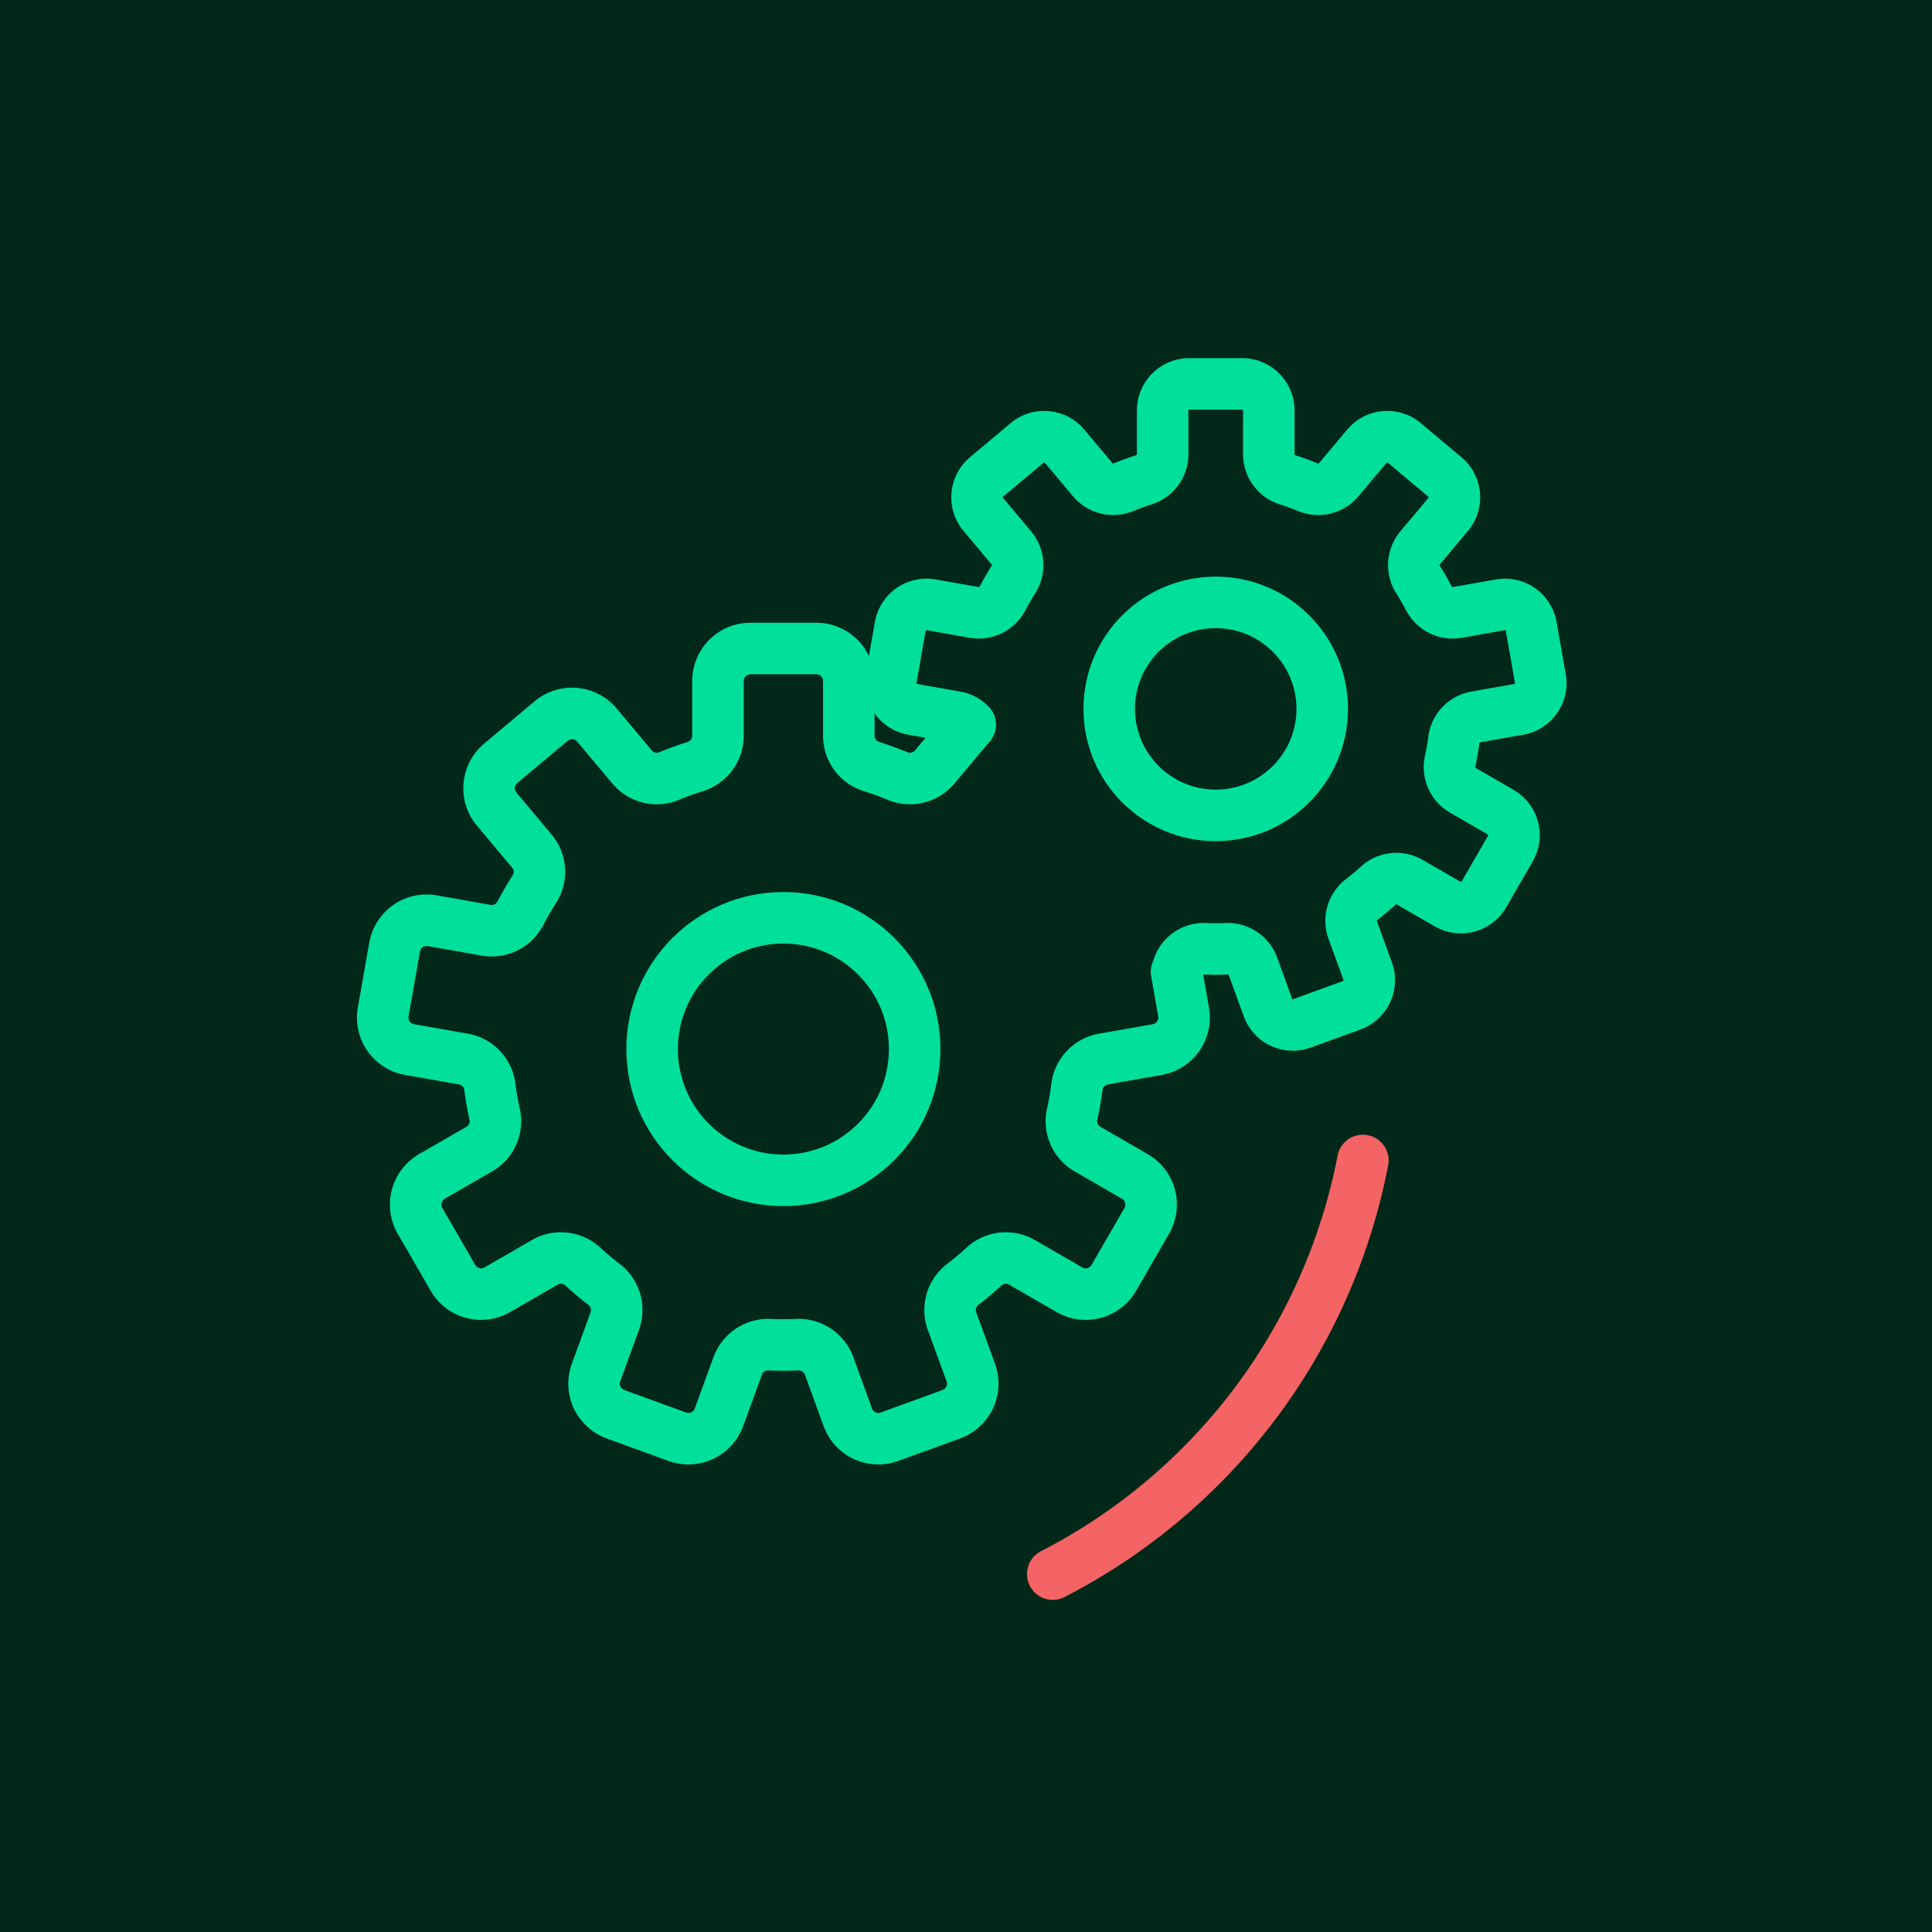<svg xmlns="http://www.w3.org/2000/svg" viewBox="0 0 300 300"><title>icon</title><g id="Layer_1" data-name="Layer 1"><rect x="-1854.797" y="-408.703" width="2691.375" height="1815.114" fill="#012819" stroke="#077a48" stroke-linecap="round" stroke-linejoin="round"/></g><g id="icon"><path d="M239.188,105.36,237.761,97.266a4.132,4.132,0,0,0-4.786-3.351l-6.704,1.182a4.173,4.173,0,0,1-4.415-2.228q-.756-1.449-1.634-2.821a4.175,4.175,0,0,1,.271-4.948l4.379-5.218a4.132,4.132,0,0,0-.509-5.821l-6.296-5.283a4.132,4.132,0,0,0-5.821.509l-4.379,5.218a4.177,4.177,0,0,1-4.824,1.128q-1.498-.621-3.059-1.113a4.173,4.173,0,0,1-2.966-3.962V63.744a4.132,4.132,0,0,0-4.132-4.132H184.668a4.132,4.132,0,0,0-4.132,4.132v6.813a4.173,4.173,0,0,1-2.966,3.962q-1.56.491-3.059,1.113a4.176,4.176,0,0,1-4.824-1.128l-4.379-5.218a4.132,4.132,0,0,0-5.821-.509L153.192,74.06a4.132,4.132,0,0,0-.509,5.821l4.379,5.218a4.175,4.175,0,0,1,.271,4.948q-.876,1.371-1.634,2.821a4.173,4.173,0,0,1-4.415,2.228l-6.704-1.182a4.132,4.132,0,0,0-4.786,3.351l-1.427,8.094a4.132,4.132,0,0,0,3.351,4.786l6.707,1.183a4.065,4.065,0,0,1,2.234,1.2c-.018.021-.04.035-.058.056l-5.454,6.499a5.009,5.009,0,0,1-5.761,1.426q-2.001-.839-4.095-1.49a5.007,5.007,0,0,1-3.49-4.794V105.742a5.044,5.044,0,0,0-5.044-5.044H116.53a5.044,5.044,0,0,0-5.044,5.044v8.484a5.006,5.006,0,0,1-3.49,4.794q-2.092.65-4.095,1.49a5.009,5.009,0,0,1-5.761-1.426l-5.454-6.5a5.044,5.044,0,0,0-7.106-.622l-7.835,6.574a5.044,5.044,0,0,0-.622,7.106l5.453,6.499a5.009,5.009,0,0,1,.402,5.925q-1.179,1.83-2.187,3.776a5.007,5.007,0,0,1-5.324,2.599l-8.347-1.472a5.044,5.044,0,0,0-5.843,4.091l-1.776,10.072a5.044,5.044,0,0,0,4.091,5.843l8.351,1.472a5.006,5.006,0,0,1,4.116,4.274q.276,2.183.752,4.299a5.01,5.01,0,0,1-2.406,5.42L67.067,182.679a5.044,5.044,0,0,0-1.846,6.89l5.114,8.857a5.044,5.044,0,0,0,6.89,1.846l7.354-4.246a5.008,5.008,0,0,1,5.897.626q1.601,1.477,3.338,2.8a5.008,5.008,0,0,1,1.641,5.699L92.551,213.132a5.044,5.044,0,0,0,3.015,6.465l9.611,3.498a5.044,5.044,0,0,0,6.465-3.015l2.903-7.975a5.042,5.042,0,0,1,4.992-3.307q1.048.051,2.109.052,1.061,0,2.109-.052a5.042,5.042,0,0,1,4.992,3.307l2.903,7.975a5.044,5.044,0,0,0,6.465,3.015l9.611-3.498a5.044,5.044,0,0,0,3.015-6.465l-2.905-7.98a5.008,5.008,0,0,1,1.641-5.699q1.736-1.322,3.338-2.8a5.009,5.009,0,0,1,5.897-.626l7.354,4.246a5.044,5.044,0,0,0,6.89-1.846l5.114-8.857a5.044,5.044,0,0,0-1.846-6.89l-7.339-4.237a5.01,5.01,0,0,1-2.406-5.42q.475-2.114.752-4.299a5.006,5.006,0,0,1,4.116-4.274l8.351-1.472a5.044,5.044,0,0,0,4.091-5.843l-1.099-6.23.318-.873a4.176,4.176,0,0,1,4.155-2.709q.804.037,1.617.038.813,0,1.617-.038a4.176,4.176,0,0,1,4.155,2.709l2.331,6.403a4.132,4.132,0,0,0,5.296,2.469l7.723-2.811a4.132,4.132,0,0,0,2.469-5.296l-2.332-6.408a4.174,4.174,0,0,1,1.431-4.737q1.293-.993,2.495-2.093a4.175,4.175,0,0,1,4.914-.587l5.905,3.41a4.132,4.132,0,0,0,5.644-1.512l4.109-7.118a4.132,4.132,0,0,0-1.512-5.644l-5.892-3.402a4.177,4.177,0,0,1-1.949-4.55q.349-1.582.562-3.212a4.172,4.172,0,0,1,3.387-3.612l6.707-1.183A4.132,4.132,0,0,0,239.188,105.36Z" fill="#012819" stroke="#00e09b" stroke-linejoin="round" stroke-width="8"/><circle cx="121.644" cy="162.898" r="20.384" fill="#012819" stroke="#00e09b" stroke-linejoin="round" stroke-width="8"/><circle cx="188.777" cy="110.076" r="16.538" fill="#012819" stroke="#00e09b" stroke-linejoin="round" stroke-width="8"/><path d="M211.626,180.2a91.747,91.747,0,0,1-48.153,64.227" fill="#012819" stroke="#f46464" stroke-linecap="round" stroke-linejoin="round" stroke-width="8"/></g></svg>